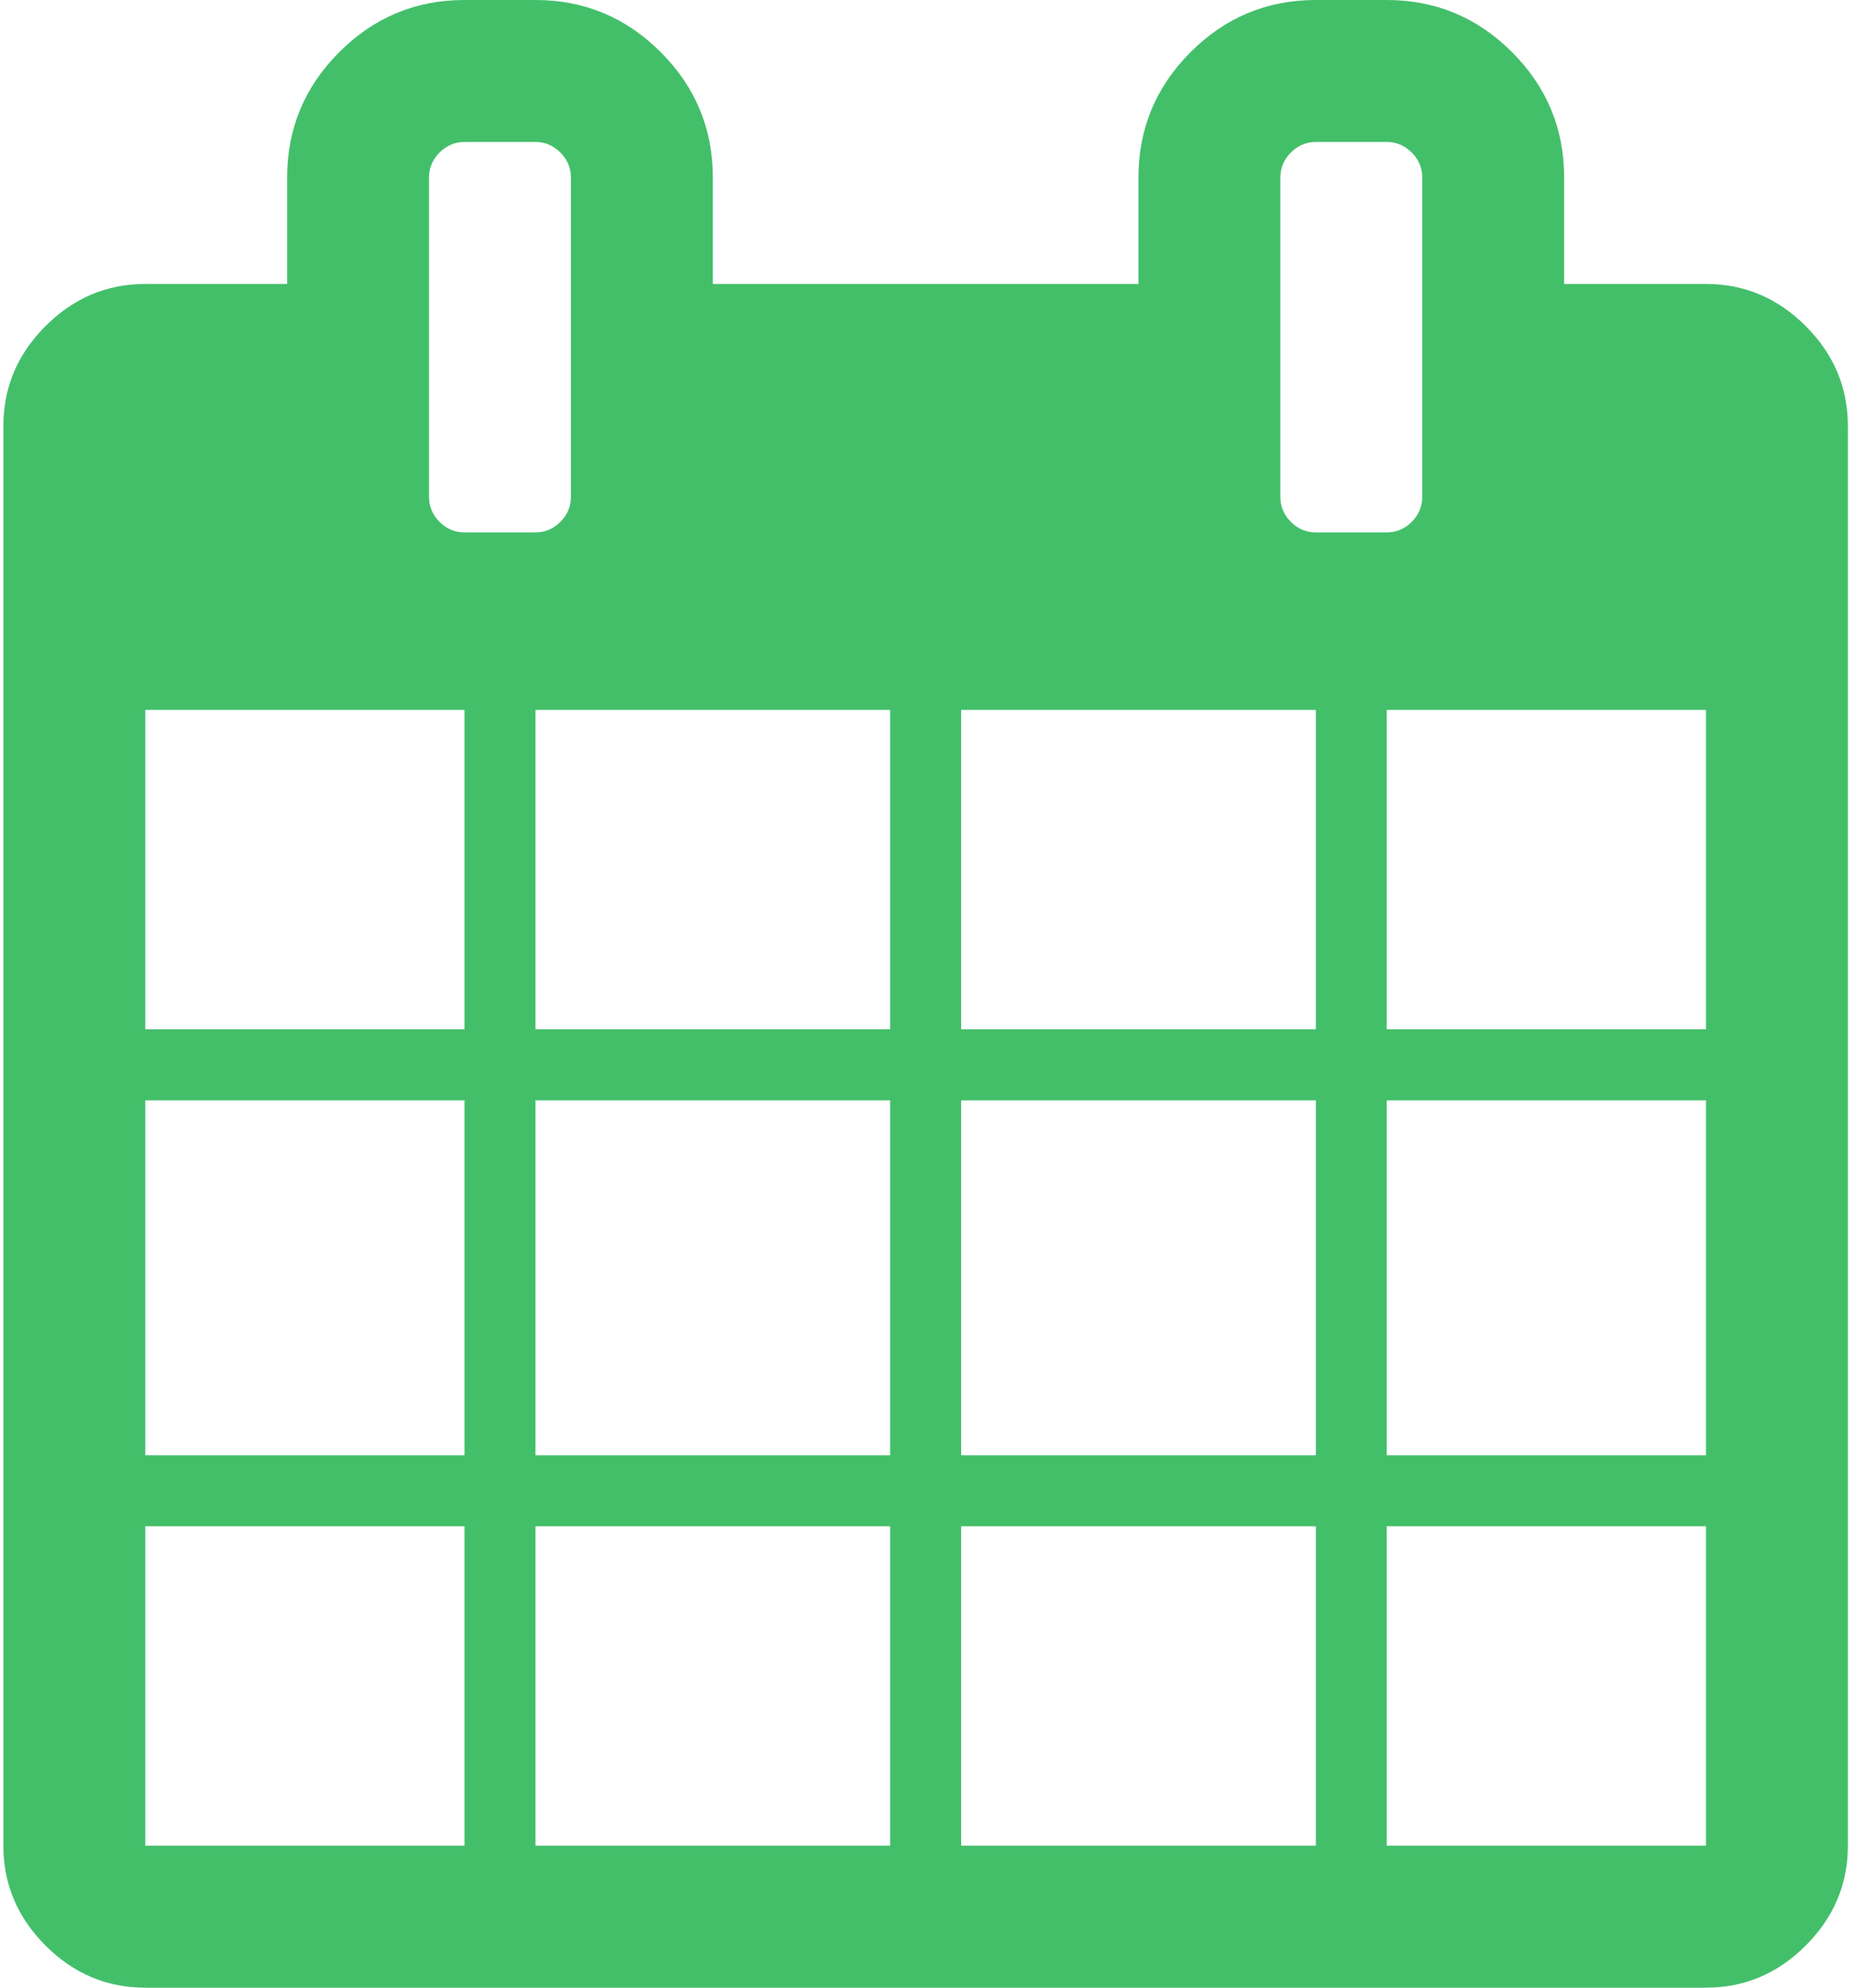 <svg width="56" height="60" viewBox="0 0 56 60" fill="none" xmlns="http://www.w3.org/2000/svg">
<path d="M54.543 9.844C53.696 8.996 52.691 8.572 51.53 8.572H47.245V5.357C47.245 3.884 46.72 2.623 45.671 1.574C44.621 0.525 43.361 0 41.887 0H39.745C38.271 0 37.01 0.525 35.961 1.574C34.912 2.623 34.387 3.884 34.387 5.357V8.572H21.531V5.357C21.531 3.884 21.006 2.623 19.957 1.574C18.908 0.525 17.646 0 16.173 0H14.03C12.557 0 11.296 0.525 10.247 1.574C9.198 2.623 8.673 3.884 8.673 5.357V8.572H4.387C3.226 8.572 2.222 8.996 1.374 9.844C0.526 10.692 0.102 11.697 0.102 12.858V55.715C0.102 56.874 0.526 57.879 1.374 58.728C2.222 59.576 3.226 60 4.387 60H51.529C52.69 60 53.695 59.576 54.542 58.728C55.391 57.879 55.815 56.874 55.815 55.715V12.857C55.815 11.697 55.391 10.692 54.543 9.844ZM14.03 55.714H4.387V46.071H14.03V55.714ZM14.03 43.929H4.387V33.215H14.03V43.929ZM14.03 31.071H4.387V21.429H14.03V31.071ZM13.277 15.753C13.065 15.541 12.959 15.291 12.959 15V5.358C12.959 5.068 13.065 4.816 13.277 4.604C13.489 4.392 13.74 4.286 14.03 4.286H16.173C16.463 4.286 16.714 4.392 16.926 4.604C17.138 4.816 17.244 5.068 17.244 5.358V15C17.244 15.291 17.138 15.541 16.926 15.753C16.714 15.966 16.463 16.071 16.173 16.071H14.03C13.74 16.072 13.489 15.966 13.277 15.753ZM26.887 55.714H16.173V46.071H26.887V55.714ZM26.887 43.929H16.173V33.215H26.887V43.929ZM26.887 31.071H16.173V21.429H26.887V31.071ZM39.745 55.714H29.03V46.071H39.745V55.714ZM39.745 43.929H29.03V33.215H39.745V43.929ZM39.745 31.071H29.03V21.429H39.745V31.071ZM38.991 15.753C38.779 15.541 38.673 15.291 38.673 15V5.358C38.673 5.068 38.779 4.816 38.991 4.604C39.203 4.392 39.454 4.286 39.745 4.286H41.887C42.178 4.286 42.428 4.392 42.641 4.604C42.853 4.816 42.958 5.068 42.958 5.358V15C42.958 15.291 42.852 15.541 42.641 15.753C42.429 15.966 42.178 16.071 41.887 16.071H39.745C39.454 16.072 39.202 15.966 38.991 15.753ZM51.529 55.714H41.886V46.071H51.529V55.714ZM51.529 43.929H41.886V33.215H51.529V43.929ZM51.529 31.071H41.886V21.429H51.529V31.071Z" fill="#43BF6A"/>
</svg>
